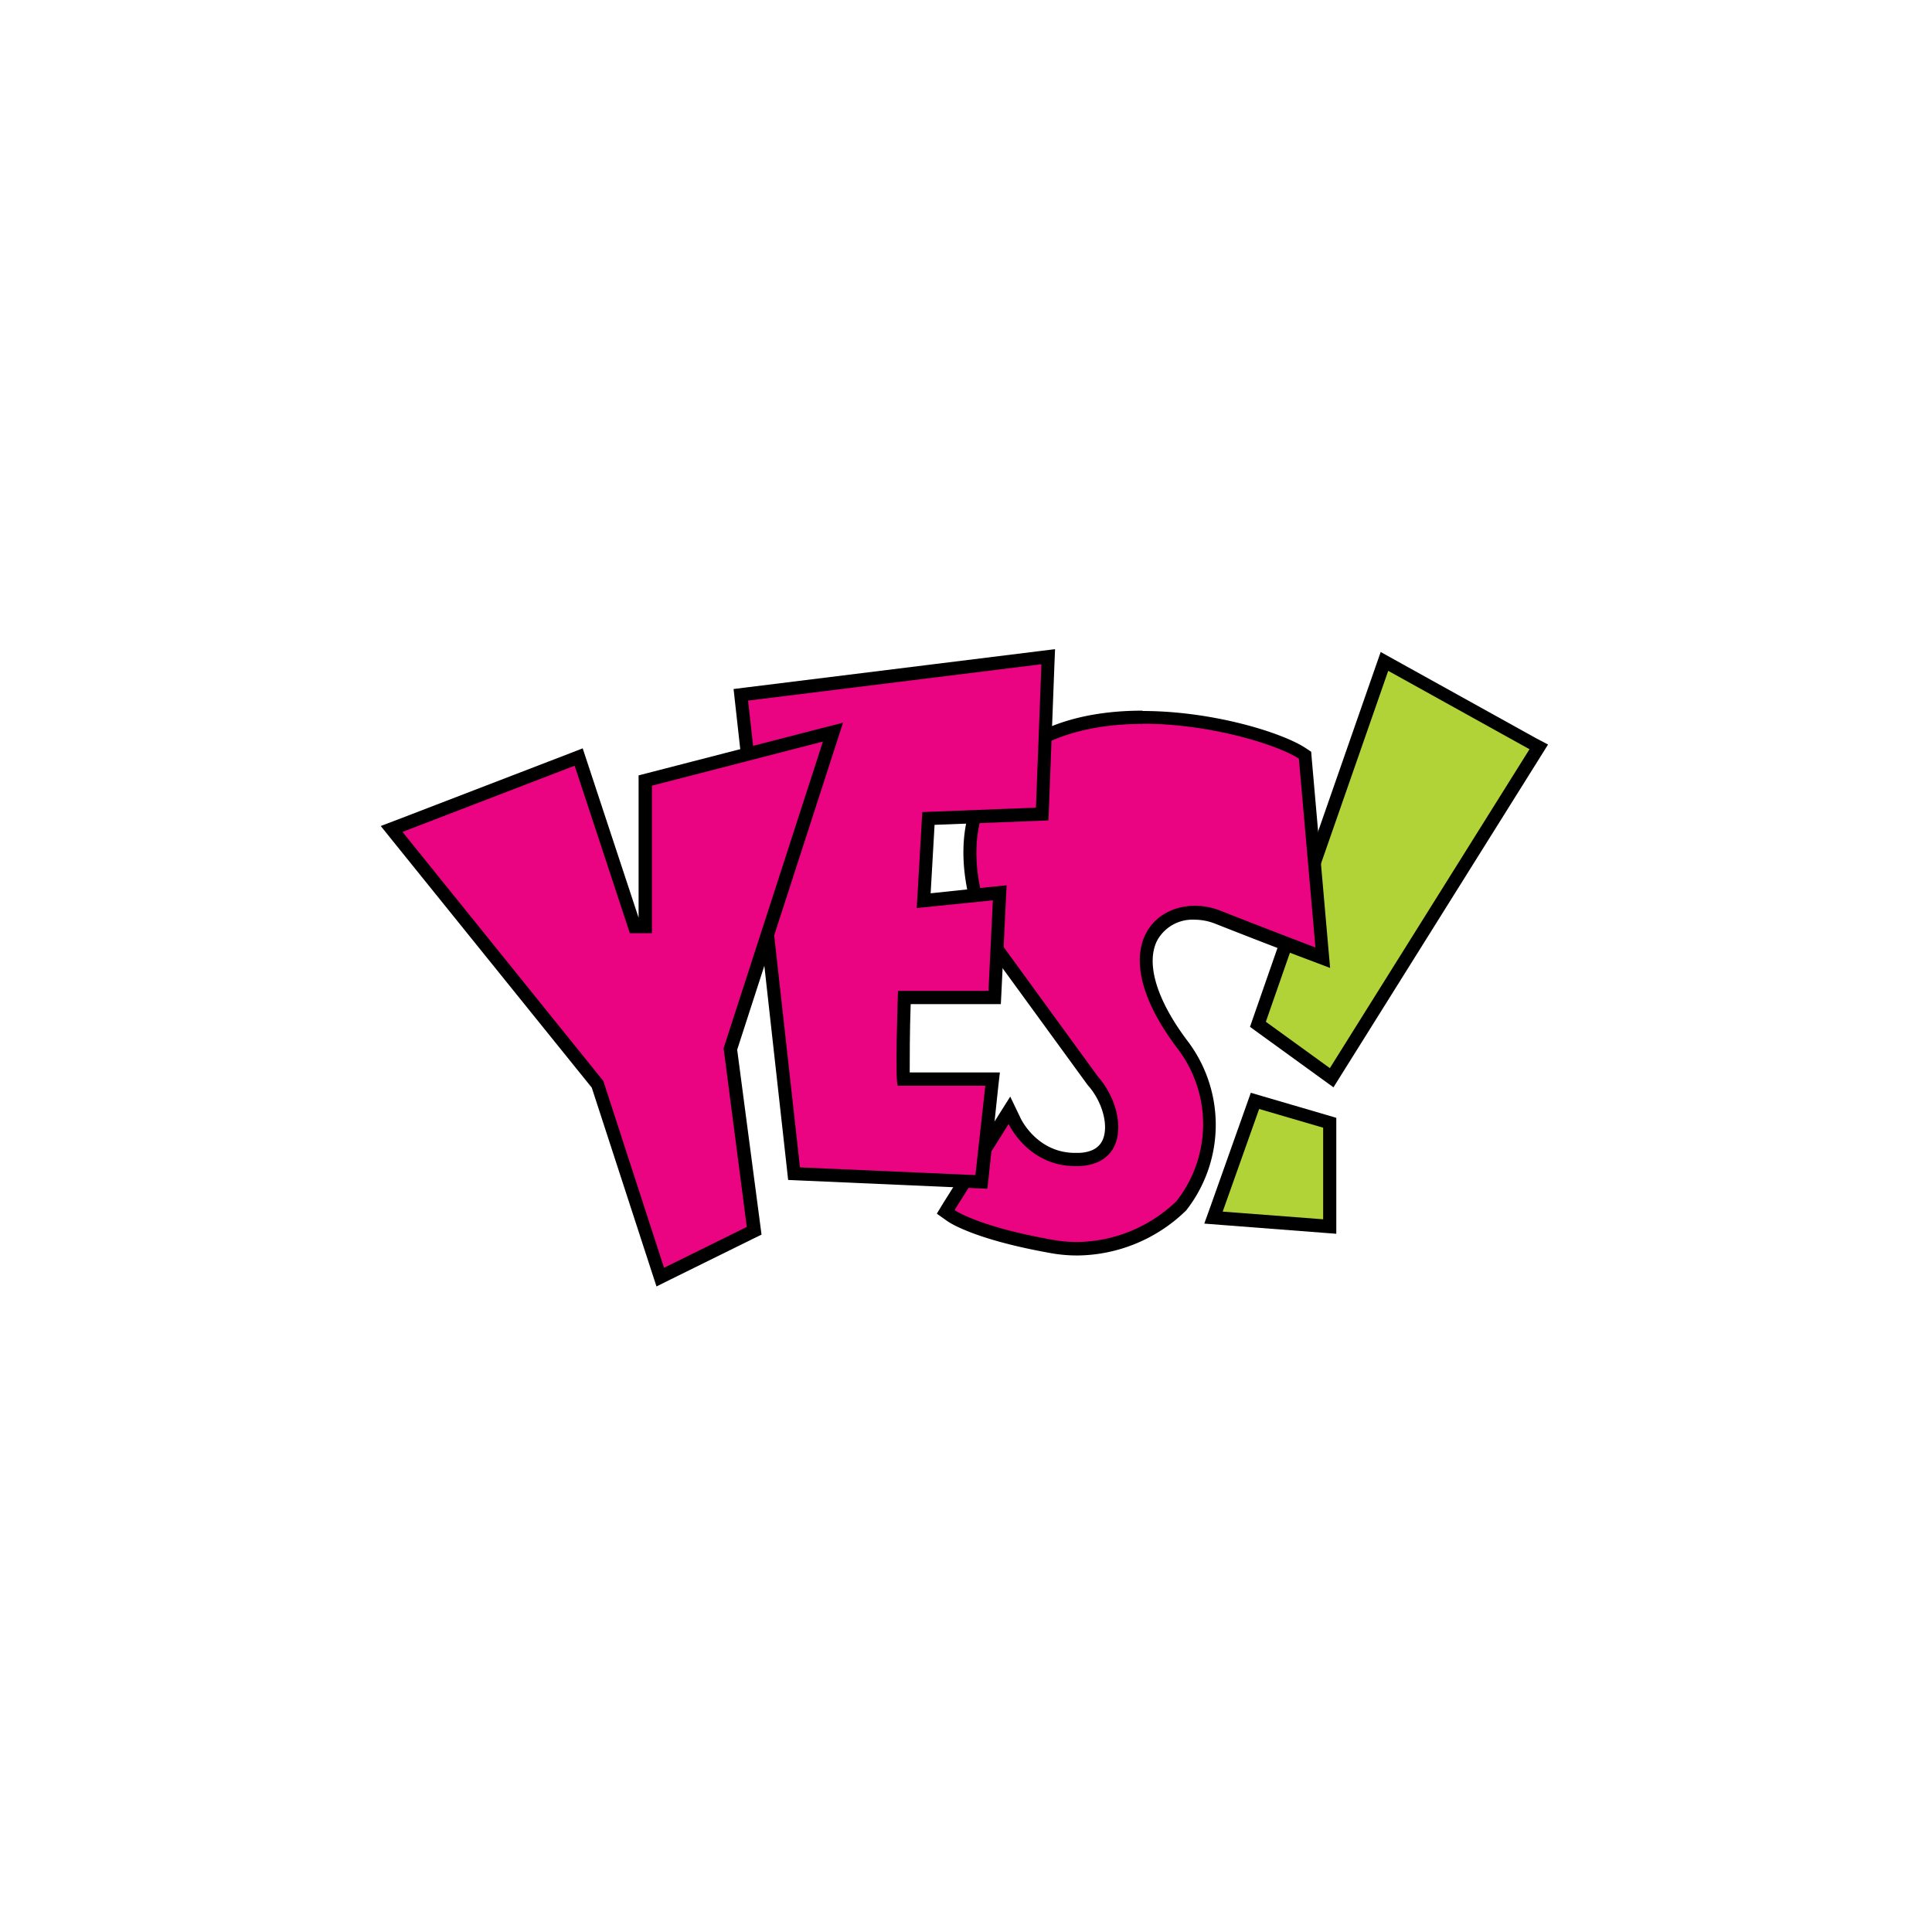 <?xml version="1.0" encoding="UTF-8"?> <svg xmlns="http://www.w3.org/2000/svg" id="Layer_1" data-name="Layer 1" viewBox="0 0 300 300"><defs><style>.cls-1{fill:#b1d338}.cls-2{fill:#eb0481}</style></defs><path class="cls-1" d="M195.32 159.05L215 102.68l23.95 13.29-32.18 51.37-11.45-8.29z"></path><path d="M215.57 104.17l21.93 12.17-31 49.52-9.94-7.2 19-54.49m-1.14-3l-.81 2.31L194.6 158l-.5 1.45 1.24.9 9.94 7.2 1.78 1.29 1.17-1.87 31-49.52 1.15-1.84-1.9-1-21.93-12.17-2.14-1.19z"></path><path class="cls-2" d="M167.27 193.89a23.24 23.24 0 0 1-4-.35c-11.75-2.07-15.52-4.69-15.67-4.8l-.79-.57 9.92-15.79.8 1.72c.11.24 2.86 5.94 9.38 5.94h.76c2.31-.15 3.83-1.07 4.51-2.74 1-2.54-.05-6.69-2.49-9.43l-.06-.08-15.63-21.5v-.06c-.1-.18-9.67-18.53 3.87-29.22 4.75-3.75 11.34-5.66 19.58-5.66 10.57 0 21.38 3.32 24.81 5.61l.41.27 2.76 31.43-1.53-.58c-.07 0-6.4-2.41-14.8-5.72a9.69 9.69 0 0 0-3.55-.68 7.24 7.24 0 0 0-6.75 3.85c-1.16 2.34-2 7.64 5 16.89a20.46 20.46 0 0 1-.37 24.77 23.43 23.43 0 0 1-16.16 6.7z"></path><path d="M177.45 112.38c10.65 0 21.12 3.35 24.24 5.43l2.57 29.31s-6.29-2.37-14.78-5.72a10.83 10.83 0 0 0-3.93-.75c-7.35 0-13.65 7.87-2.54 22.39a19.32 19.32 0 0 1-.34 23.48 22.57 22.57 0 0 1-15.4 6.34 21.09 21.09 0 0 1-3.79-.34c-11.65-2.05-15.25-4.62-15.25-4.62l8.39-13.37s3 6.54 10.32 6.54h.82c7.88-.51 6.85-9.26 2.73-13.89l-15.58-21.41s-9.42-17.64 3.6-27.93c5.11-4 12.07-5.43 18.94-5.43m0-2.06c-8.48 0-15.28 2-20.22 5.88-14.21 11.22-4.24 30.32-4.14 30.52l.07.12.08.12 15.59 21.41.06.08.06.07c2.2 2.48 3.22 6.15 2.31 8.36-.53 1.29-1.72 2-3.63 2.11h-.69c-5.83 0-8.35-5.14-8.45-5.36l-1.62-3.38-2 3.17-8.4 13.36-1 1.65 1.58 1.12c.41.3 4.32 2.91 16.09 5a23.37 23.37 0 0 0 4.15.37 24.47 24.47 0 0 0 16.9-7 21.54 21.54 0 0 0 .4-26.06c-4.92-6.43-6.71-12.19-4.93-15.8a6.25 6.25 0 0 1 5.83-3.28 8.8 8.8 0 0 1 3.18.61c8.4 3.32 14.74 5.7 14.81 5.72l3.06 1.16-.29-3.26-2.57-29.31-.08-1-.83-.55c-3.63-2.42-14.47-5.78-25.37-5.78z"></path><path class="cls-1" d="M188.44 189.06l6.43-18.12 11.62 3.4v16.11l-18.05-1.39z"></path><path d="M195.52 172.2l9.94 2.91v14.22l-15.6-1.19 5.66-15.94m-1.29-2.53l-.65 1.84-5.66 15.94L187 190l2.69.21 15.59 1.2 2.22.17v-18l-1.48-.44-9.94-2.91-1.87-.55z"></path><path class="cls-2" d="M123.26 182.26L115 107.89l47.79-5.89-.94 24.44-17.67.69-.73 12.77 11.81-1.2-.79 16.23h-14c-.17 5.24-.25 10.73-.14 12.67h13.83l-1.77 16z"></path><path d="M161.71 103.14l-.85 22.27-17.65.69-.86 14.9 11.82-1.2-.68 14.06h-14.05s-.52 14.73 0 14.73H153l-1.54 13.88-27.24-1.2-8.06-72.48 45.58-5.65m2.16-2.35l-2.41.3-45.58 5.65-2 .25.22 2 8.06 72.48.19 1.75 1.77.08 27.24 1.2 1.93.09.21-1.92 1.47-13.85.26-2.29h-14c0-2.22 0-6.44.15-10.61h14l.1-2 .68-14.05.12-2.4-2.38.24-9.42 1 .61-10.63 15.78-.61 1.9-.07.08-1.91.85-22.28.1-2.42z"></path><path class="cls-2" d="M92.77 168.41l-31.96-39.68 29.06-11.18 8.68 26.36h1.64v-22.72l29.15-7.53-15.92 49.2 3.66 28.26-14.58 7.19-9.73-29.9z"></path><path d="M127.79 115.13l-15.43 47.64 3.6 27.75-12.85 6.34-9.42-29-31.19-38.68 26.73-10.28 8.57 26h3.43V122l26.56-6.85m3.11-2.93l-3.63.93-26.56 6.85-1.55.4v22.1l-8-24.24-.68-2.06-2 .78-26.72 10.28-2.64 1 1.77 2.2 31 38.43 9.31 28.6.74 2.27 2.13-1.06 12.85-6.34 1.33-.65-.19-1.46-3.59-27.25 15.28-47.2 1.15-3.56z"></path></svg> 